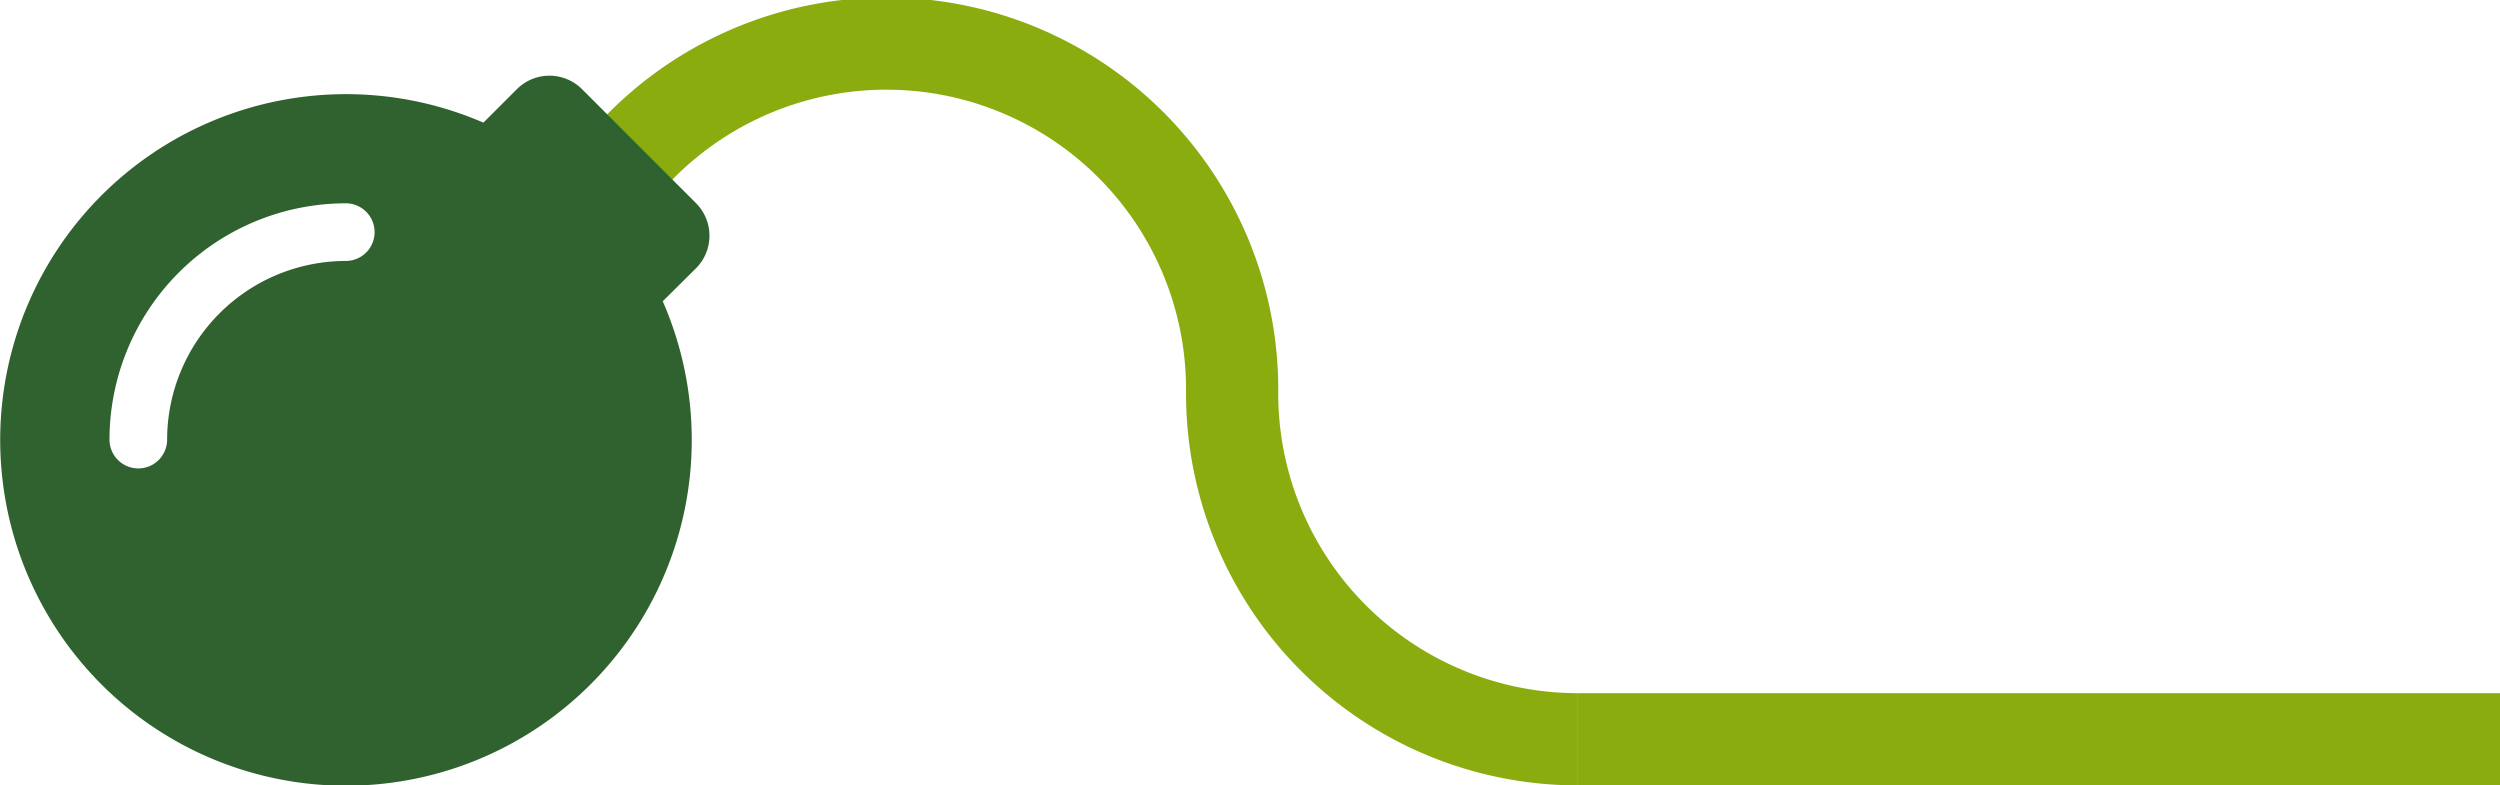 <svg id="Layer_1" data-name="Layer 1" xmlns="http://www.w3.org/2000/svg" width="108.45" height="34.07" viewBox="0 0 108.45 34.07"><defs><style>.cls-1{fill:none;stroke:#8aac0f;stroke-miterlimit:10;stroke-width:4px;}.cls-2{fill:#30622f;}</style></defs><path class="cls-1" d="M87.57,48a15,15,0,0,1-15-15A15,15,0,0,0,46.84,22.34" transform="translate(-19.12 -15.93)"/><path class="cls-2" d="M49.32,24.75l-1.06-1.06-2.83-2.83L44.37,19.8a2,2,0,0,0-2.83,0l-1.45,1.45A15,15,0,1,0,47.87,29l1.45-1.44A2,2,0,0,0,49.32,24.75Zm-15.2,2.5A7.76,7.76,0,0,0,26.37,35a1.25,1.25,0,0,1-2.5,0A10.26,10.26,0,0,1,34.12,24.75a1.25,1.25,0,0,1,0,2.5Z" transform="translate(-19.12 -15.93)"/><line class="cls-1" x1="68.45" y1="32.07" x2="108.45" y2="32.07"/></svg>